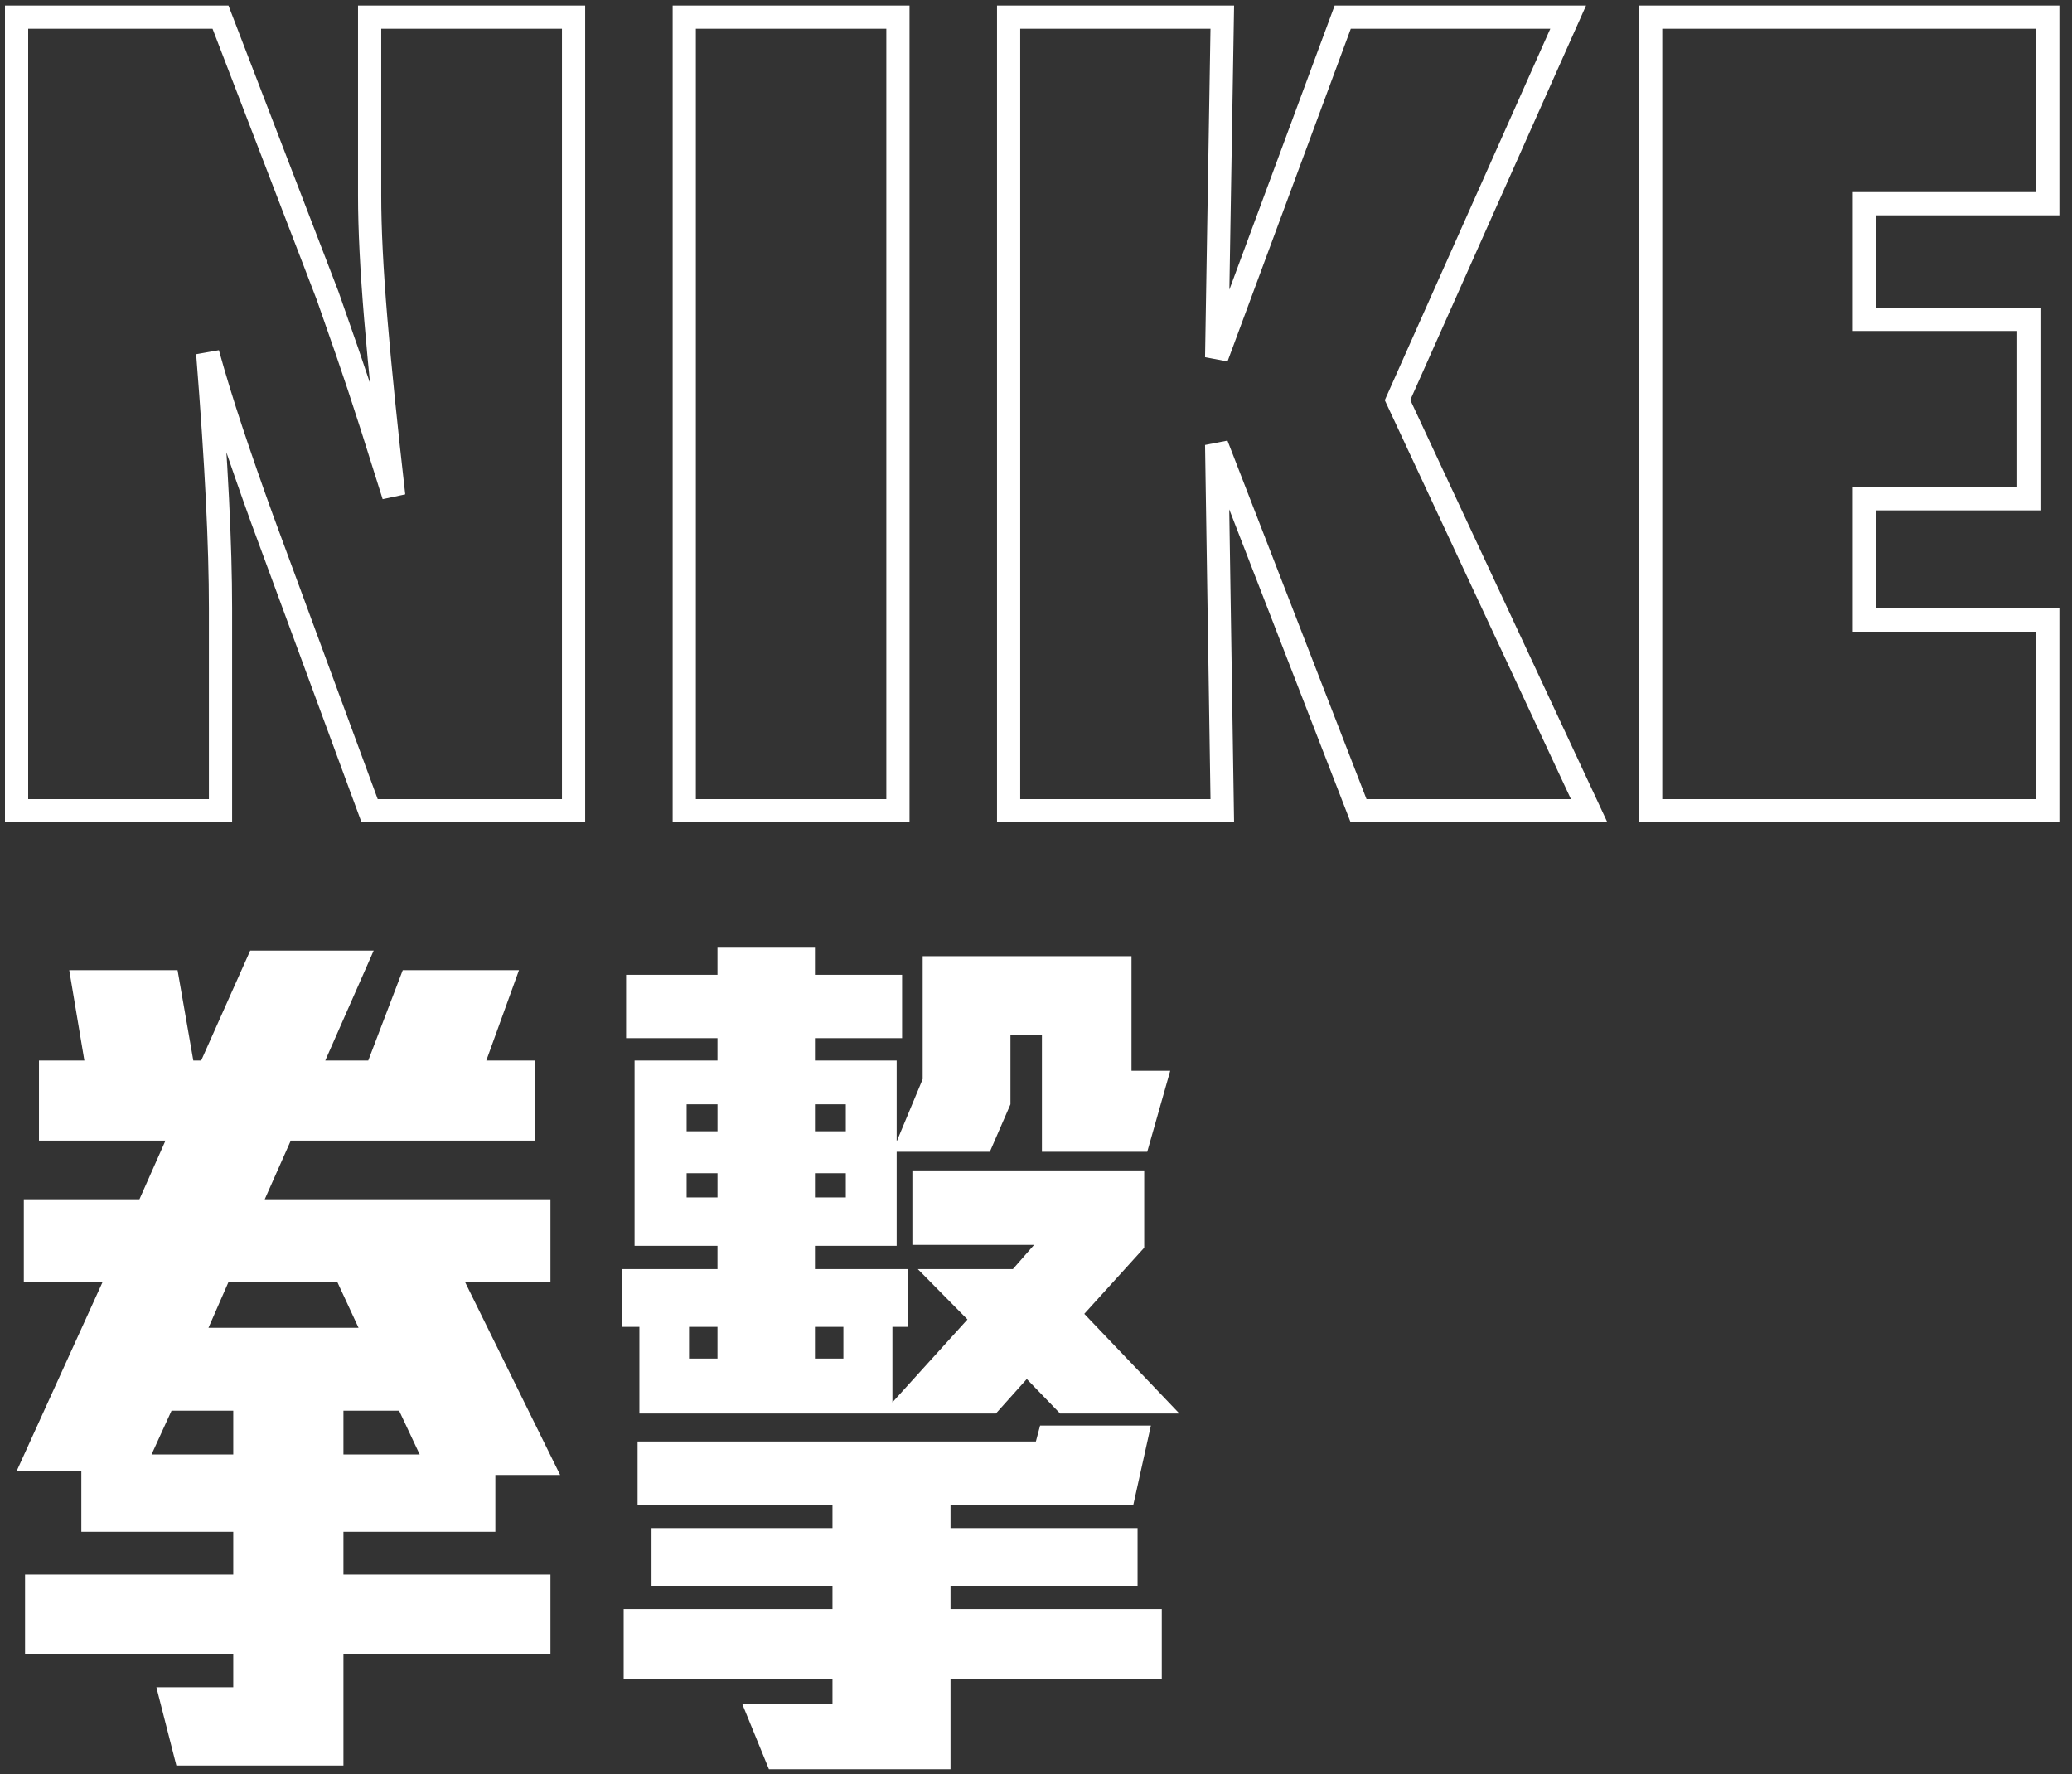 
<svg width="125px" height="107px" viewBox="0 0 125 107" version="1.1" xmlns="http://www.w3.org/2000/svg" xmlns:xlink="http://www.w3.org/1999/xlink">
    <rect x="0" y="0" width="125" height="107" fill="#333333" stroke="none"/>
    <!-- Generator: Sketch 46.2 (44496) - http://www.bohemiancoding.com/sketch -->
    <desc>Created with Sketch.</desc>
    <defs></defs>
    <g id="Nike-Digital-Hub" stroke="none" stroke-width="1" fill="none" fill-rule="evenodd">
        <g id="Nike-landing" transform="translate(-19, -133)">
            <g id="Group" transform="translate(20, 134)" stroke="#FFFFFF" stroke-width="1.4" fill-opacity="0" fill="#000000">
                <path d="M0,47.901 L0,0.034 L12.303,0.034 L18.764,16.837 C19.115,17.829 19.511,18.966 19.954,20.247 C20.397,21.529 20.887,23.007 21.423,24.681 L22.752,28.897 C22.278,24.743 21.917,21.188 21.67,18.232 C21.423,15.277 21.299,12.797 21.299,10.792 L21.299,0.034 L33.602,0.034 L33.602,47.901 L21.299,47.901 L14.807,30.292 C14.127,28.411 13.514,26.649 12.968,25.006 C12.422,23.363 11.943,21.798 11.531,20.309 C11.798,23.678 11.994,26.613 12.118,29.114 C12.242,31.615 12.303,33.806 12.303,35.686 L12.303,47.901 L0,47.901 Z M53.17,47.901 L40.28,47.901 L40.28,0.034 L53.17,0.034 L53.17,47.901 Z M94.872,47.901 L80.961,47.901 L72.398,25.828 L72.738,47.901 L59.848,47.901 L59.848,0.034 L72.738,0.034 L72.398,20.557 L80.003,0.034 L93.605,0.034 L83.311,23.131 L94.872,47.901 Z M98.582,47.901 L98.582,0.034 L122.539,0.034 L122.539,11.288 L111.472,11.288 L111.472,18.263 L121.395,18.263 L121.395,29.083 L111.472,29.083 L111.472,36.399 L122.539,36.399 L122.539,47.901 L98.582,47.901 Z" id="NIKE"></path>
            </g>
            <g id="Group-2" transform="translate(20, 190)" fill="#FFFFFF">
                <path d="M14.095,0.337 L11.137,6.966 L10.662,6.966 L9.712,1.517 L3.177,1.517 L4.09,6.966 L1.351,6.966 L1.351,11.797 L8.983,11.797 L7.412,15.335 L0.437,15.335 L0.437,20.335 L5.185,20.335 L-6.24189818e-05,31.738 L3.907,31.738 L3.907,35.39 L13.072,35.39 L13.072,37.974 L0.511,37.974 L0.511,42.749 L13.072,42.749 L13.072,44.771 L8.435,44.771 L9.64,49.49 L19.719,49.49 L19.719,42.749 L32.208,42.749 L32.208,37.974 L19.719,37.974 L19.719,35.39 L28.884,35.39 L28.884,31.963 L32.792,31.963 L27.059,20.335 L32.208,20.335 L32.208,15.335 L14.971,15.335 L16.542,11.797 L31.294,11.797 L31.294,6.966 L28.337,6.966 L30.309,1.517 L23.297,1.517 L21.216,6.966 L18.623,6.966 L21.544,0.337 L14.095,0.337 Z M12.781,20.335 L19.354,20.335 L20.631,23.087 L11.576,23.087 L12.781,20.335 Z M19.719,28.087 L23.078,28.087 L24.32,30.728 L19.719,30.728 L19.719,28.087 Z M9.348,28.087 L13.072,28.087 L13.072,30.728 L8.142,30.728 L9.348,28.087 Z" id="Fill-1"></path>
                <path d="M42.284,0.112 L42.284,1.798 L36.771,1.798 L36.771,5.618 L42.284,5.618 L42.284,6.966 L37.282,6.966 L37.282,18.144 L42.284,18.144 L42.284,19.548 L36.515,19.548 L36.515,23.031 L37.574,23.031 L37.574,28.255 L59.082,28.255 L60.944,26.177 L62.953,28.255 L70.146,28.255 L64.413,22.245 L68.028,18.257 L68.028,13.594 L54.042,13.594 L54.042,18.088 L61.382,18.088 L60.104,19.548 L54.371,19.548 L57.366,22.583 L52.838,27.582 L52.838,23.031 L53.787,23.031 L53.787,19.548 L48.164,19.548 L48.164,18.144 L53.094,18.144 L53.094,12.47 L58.716,12.47 L59.959,9.606 L59.959,5.449 L61.857,5.449 L61.857,12.47 L68.211,12.47 L69.598,7.583 L67.261,7.583 L67.261,0.674 L54.663,0.674 L54.663,8.089 L53.094,11.853 L53.094,6.966 L48.164,6.966 L48.164,5.618 L53.421,5.618 L53.421,1.798 L48.164,1.798 L48.164,0.112 L42.284,0.112 Z M48.164,11.235 L50.026,11.235 L50.026,9.606 L48.164,9.606 L48.164,11.235 Z M40.423,11.235 L42.285,11.235 L42.285,9.606 L40.423,9.606 L40.423,11.235 Z M48.164,15.223 L50.026,15.223 L50.026,13.763 L48.164,13.763 L48.164,15.223 Z M40.423,15.223 L42.285,15.223 L42.285,13.763 L40.423,13.763 L40.423,15.223 Z M48.164,24.942 L49.88,24.942 L49.88,23.031 L48.164,23.031 L48.164,24.942 Z M40.569,24.942 L42.284,24.942 L42.284,23.031 L40.569,23.031 L40.569,24.942 Z M61.747,28.985 L61.493,29.942 L37.464,29.942 L37.464,33.761 L49.222,33.761 L49.222,35.166 L38.305,35.166 L38.305,38.649 L49.222,38.649 L49.222,40.053 L36.625,40.053 L36.625,44.266 L49.222,44.266 L49.222,45.782 L43.781,45.782 L45.389,49.714 L56.343,49.714 L56.343,44.266 L69.088,44.266 L69.088,40.053 L56.343,40.053 L56.343,38.649 L67.627,38.649 L67.627,35.166 L56.343,35.166 L56.343,33.761 L67.371,33.761 L68.431,28.985 L61.747,28.985 Z" id="Fill-2"></path>
            </g>
        </g>
    </g>
</svg>
